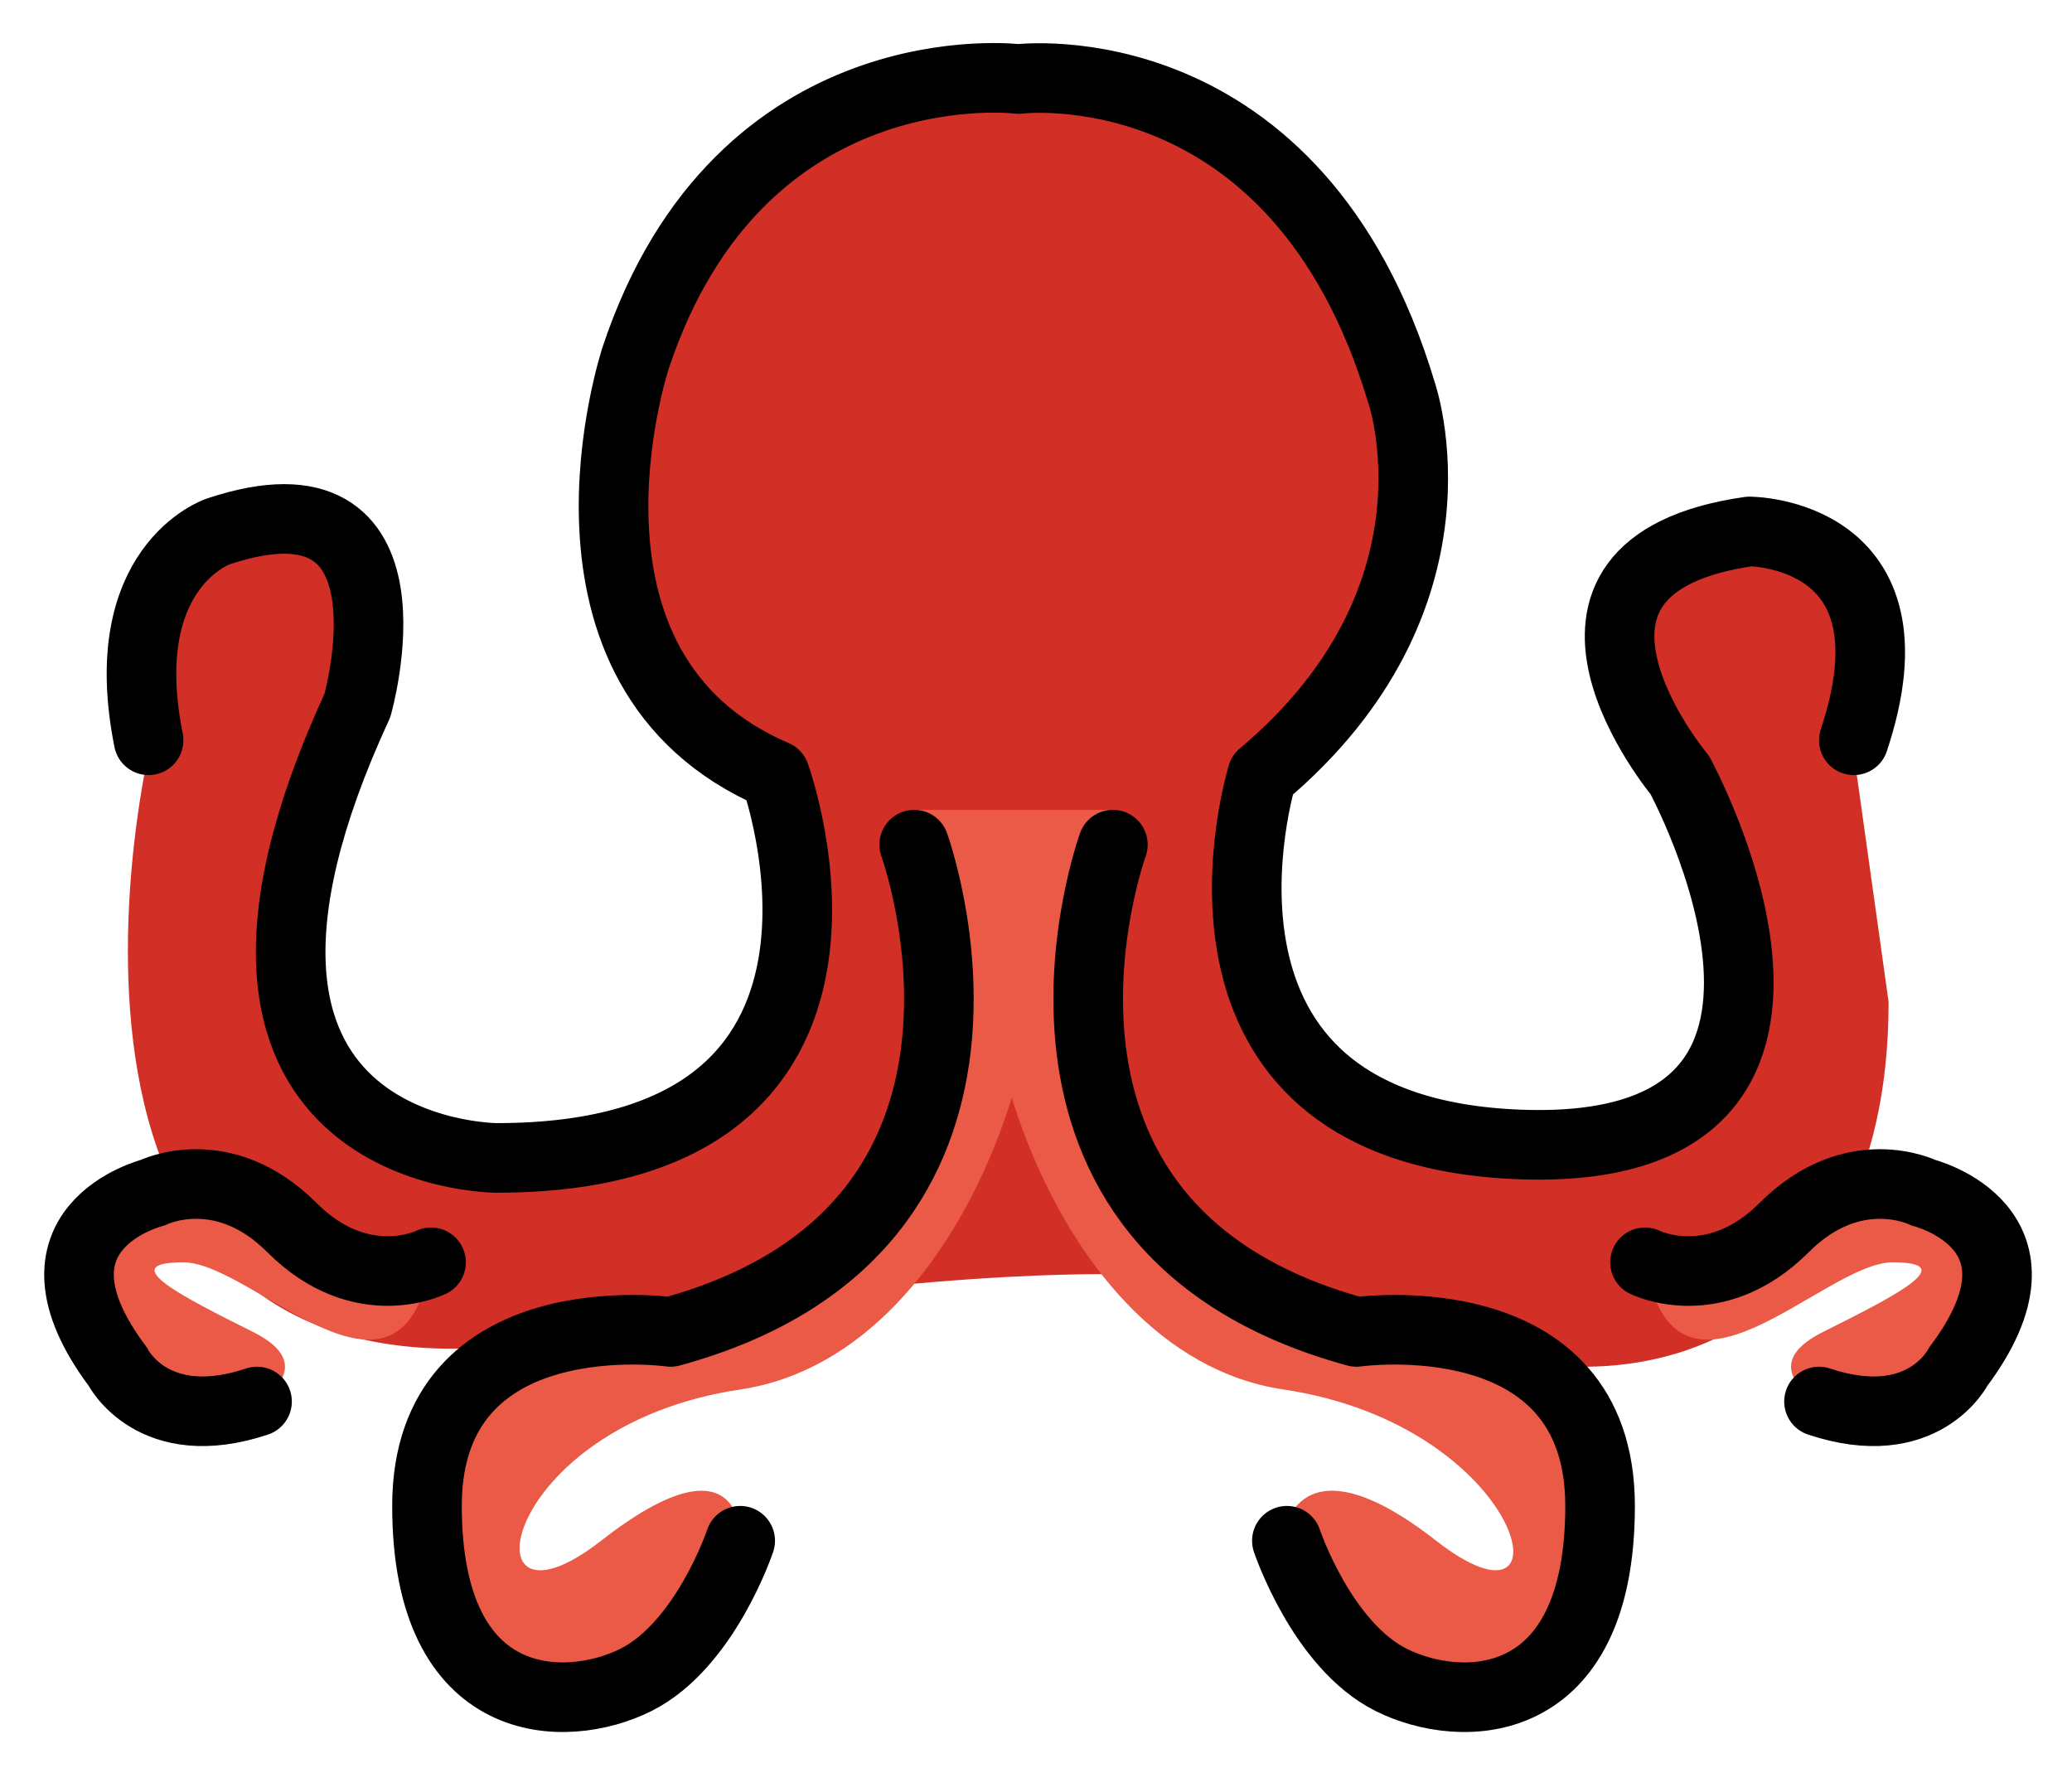 <svg xmlns="http://www.w3.org/2000/svg" role="img" viewBox="6.73 8.73 59.54 50.79"><title>1F419.svg</title><path fill="#D22F27" d="M60 30.378c2-6.119-3-6.119-3-6.119-7 1.02-2 7.139-2 7.139s6 11.219-4.583 10.825S43 31.398 43 31.398c6.07-5.199 4-11.219 4-11.219-3-10.199-11-9.179-11-9.179s-8-1.02-11 8.159c0 0-3 9.179 4 12.239 0 0 4 11.219-8 11.219 0 0-10 0-4-13.258 0 0 2-7.139-4-5.099 0 0-3 1.02-2 6.119 0 0-5 21.417 14 16.318 0 0 16-3.06 22 0s14 1.02 14-9.179l-1-7.139z"/><path fill="#EA5A47" d="M33 32s4 11.449-7 14.572c0 0-7-1.041-7 5.204s4 6.245 6 5.204 3-4.163 3-4.163 0-2.939-4 .184-3-3.306 4-4.347S38 36.163 36 32h-3zM19.116 45s-2 1-4-1-4-1-4-1-4 1-1 5c0 0 1 2 4 1 0 0 1.884-1-.116-2s-4-2-2-2 6.231 5 7.116 0z"/><path fill="#EA5A47" d="M38.608 32s-4 11.449 7 14.572c0 0 7-1.041 7 5.204s-4 6.245-6 5.204-3-4.163-3-4.163S44 49.877 48 53s2.608-3.306-4.392-4.347-10-12.49-8-16.653h3zM54 45s2 1 4-1 4-1 4-1 4 1 1 5c0 0-1 2-4 1 0 0-1.884-1 .116-2s4-2 2-2S54.884 50 54 45z"/><g fill="none" stroke="#000" stroke-linecap="round" stroke-linejoin="round" stroke-miterlimit="10" stroke-width="2"><path d="M60 30c2-6-3-6-3-6-7 1-2 7-2 7s6 11-4.583 10.614C39.833 41.228 43 31 43 31c6.07-5.097 4-11 4-11-3-10-11-9-11-9s-8-1-11 8c0 0-3 9 4 12 0 0 4 11-8 11 0 0-10 0-4-13 0 0 2-7-4-5 0 0-3 1-2 6"/><path d="M33 33s4 11-7 14c0 0-7-1-7 5s4 6 6 5 3-4 3-4m10.709-20s-4 11 7 14c0 0 7-1 7 5s-4 6-6 5-3-4-3-4m-24.593-8s-2 1-4-1-4-1-4-1-4 1-1 5c0 0 1 2 4 1M54 45s2 1 4-1 4-1 4-1 4 1 1 5c0 0-1 2-4 1"/></g></svg>